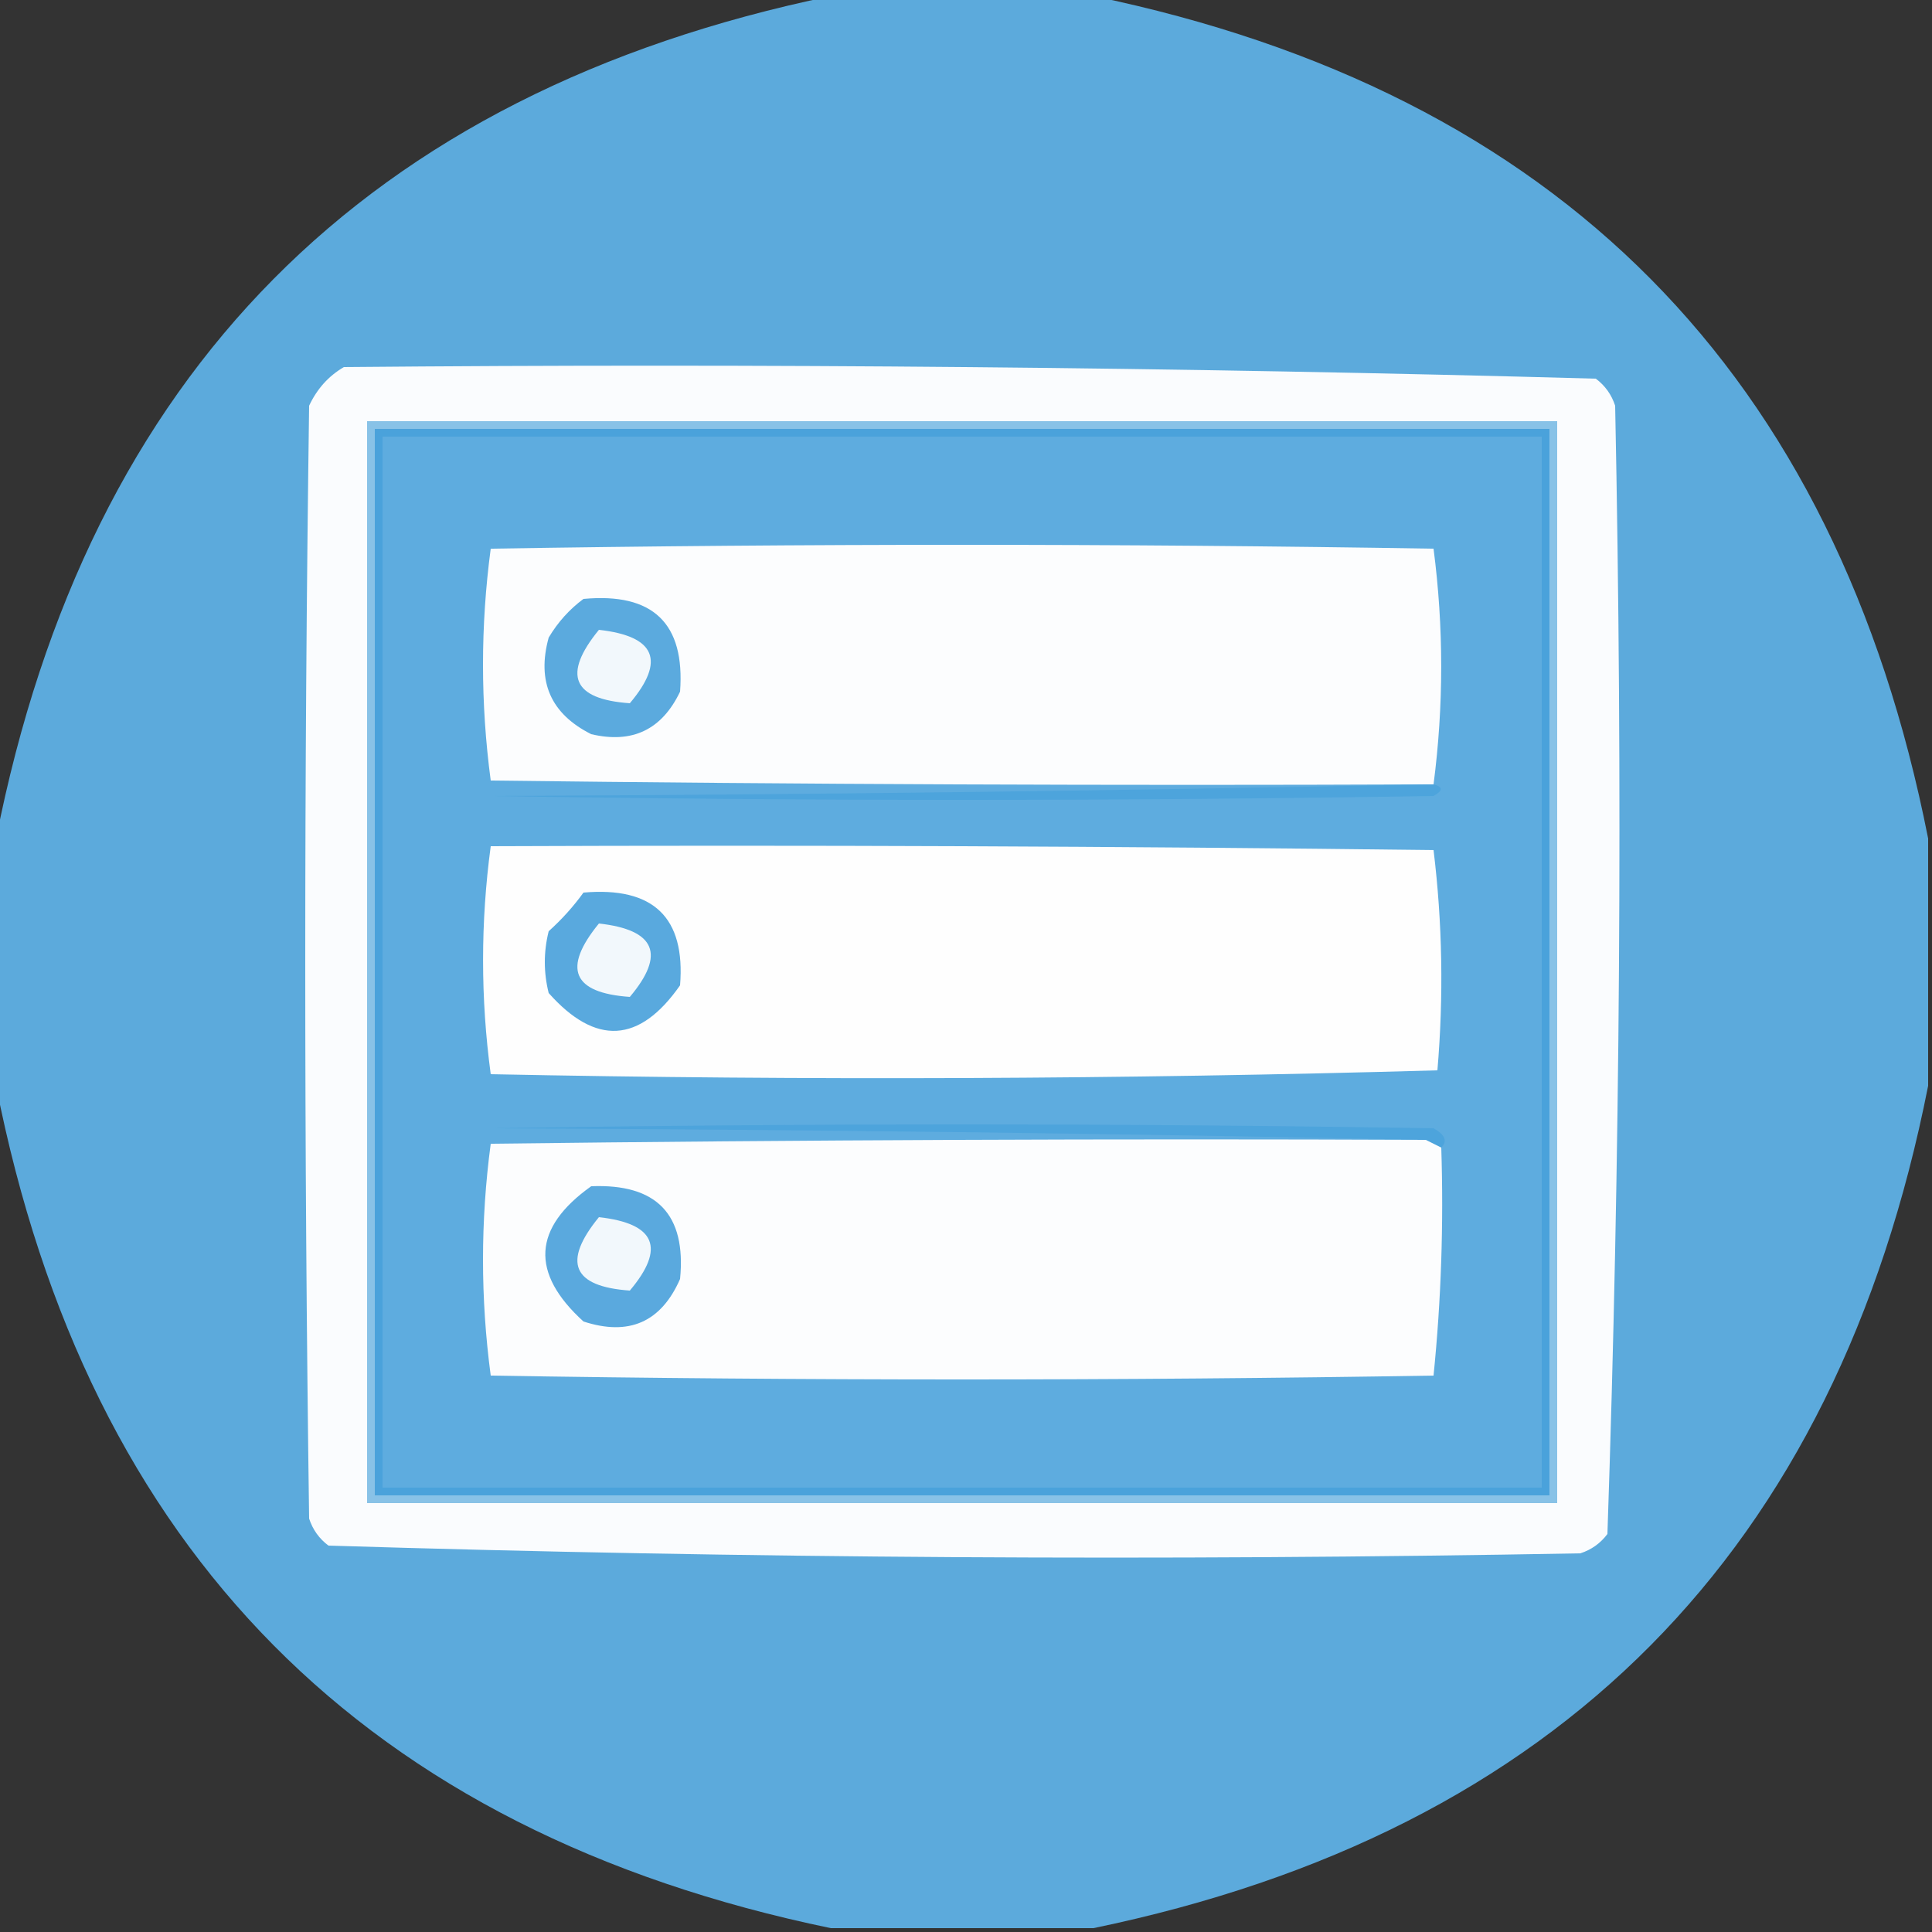 <?xml version="1.0" encoding="UTF-8"?>
<!DOCTYPE svg>
<svg xmlns="http://www.w3.org/2000/svg" version="1.1" width="250px" height="250px" style="shape-rendering:geometricPrecision; text-rendering:geometricPrecision; image-rendering:optimizeQuality; fill-rule:evenodd; clip-rule:evenodd" xmlns:xlink="http://www.w3.org/1999/xlink">
<rect width="100%" height="100%" fill="#333333" stroke="none"/>
<g><path style="opacity:0.982" fill="#5dacdf" d="M 107.5,-0.5 C 118.833,-0.5 130.167,-0.5 141.5,-0.5C 201.623,11.956 237.623,48.289 249.5,108.5C 249.5,119.167 249.5,129.833 249.5,140.5C 237.623,200.711 201.623,237.044 141.5,249.5C 130.167,249.5 118.833,249.5 107.5,249.5C 47.377,237.044 11.377,200.711 -0.5,140.5C -0.5,129.833 -0.5,119.167 -0.5,108.5C 11.377,48.289 47.377,11.956 107.5,-0.5 Z"/></g>
<g><path style="opacity:1" fill="#fafcfe" d="M 44.5,47.5 C 98.584,47.009 152.584,47.509 206.5,49C 207.701,49.903 208.535,51.069 209,52.5C 209.99,101.25 209.657,149.917 208,198.5C 207.097,199.701 205.931,200.535 204.5,201C 150.417,201.991 96.417,201.658 42.5,200C 41.299,199.097 40.465,197.931 40,196.5C 39.333,148.5 39.333,100.5 40,52.5C 41.025,50.313 42.525,48.646 44.5,47.5 Z"/></g>
<g><path style="opacity:1" fill="#88c2e7" d="M 47.5,54.5 C 98.833,54.5 150.167,54.5 201.5,54.5C 201.5,101.167 201.5,147.833 201.5,194.5C 150.167,194.5 98.833,194.5 47.5,194.5C 47.5,147.833 47.5,101.167 47.5,54.5 Z"/></g>
<g><path style="opacity:1" fill="#4aa2db" d="M 48.5,55.5 C 99.167,55.5 149.833,55.5 200.5,55.5C 200.5,101.5 200.5,147.5 200.5,193.5C 149.833,193.5 99.167,193.5 48.5,193.5C 48.5,147.5 48.5,101.5 48.5,55.5 Z"/></g>
<g><path style="opacity:1" fill="#5eacdf" d="M 49.5,56.5 C 99.5,56.5 149.5,56.5 199.5,56.5C 199.5,101.833 199.5,147.167 199.5,192.5C 149.5,192.5 99.5,192.5 49.5,192.5C 49.5,147.167 49.5,101.833 49.5,56.5 Z"/></g>
<g><path style="opacity:1" fill="#fcfdfe" d="M 185.5,101.5 C 185.167,101.5 184.833,101.5 184.5,101.5C 144.165,101.667 103.832,101.5 63.5,101C 62.167,91 62.167,81 63.5,71C 104.167,70.333 144.833,70.333 185.5,71C 186.822,81.167 186.822,91.333 185.5,101.5 Z"/></g>
<g><path style="opacity:1" fill="#5baade" d="M 75.5,77.5 C 84.493,76.661 88.659,80.661 88,89.5C 85.647,94.426 81.814,96.26 76.5,95C 71.269,92.367 69.435,88.201 71,82.5C 72.193,80.503 73.693,78.836 75.5,77.5 Z"/></g>
<g><path style="opacity:1" fill="#f2f8fc" d="M 77.5,81.5 C 84.821,82.319 86.154,85.486 81.5,91C 74.075,90.484 72.742,87.318 77.5,81.5 Z"/></g>
<g><path style="opacity:1" fill="#4da4dc" d="M 184.5,101.5 C 184.833,101.5 185.167,101.5 185.5,101.5C 186.738,101.81 186.738,102.31 185.5,103C 144.833,103.667 104.167,103.667 63.5,103C 104.002,102.833 144.335,102.333 184.5,101.5 Z"/></g>
<g><path style="opacity:1" fill="#fefefe" d="M 63.5,109.5 C 104.168,109.333 144.835,109.5 185.5,110C 186.651,119.422 186.818,128.922 186,138.5C 145.238,139.663 104.404,139.83 63.5,139C 62.179,129.167 62.179,119.333 63.5,109.5 Z"/></g>
<g><path style="opacity:1" fill="#59a9de" d="M 75.5,115.5 C 84.544,114.713 88.71,118.713 88,127.5C 82.753,135.012 77.086,135.345 71,128.5C 70.333,125.833 70.333,123.167 71,120.5C 72.707,118.963 74.207,117.296 75.5,115.5 Z"/></g>
<g><path style="opacity:1" fill="#f2f8fc" d="M 77.5,119.5 C 84.821,120.319 86.154,123.486 81.5,129C 74.075,128.484 72.742,125.318 77.5,119.5 Z"/></g>
<g><path style="opacity:1" fill="#4da4dc" d="M 186.5,148.5 C 185.833,148.167 185.167,147.833 184.5,147.5C 144.335,146.667 104.002,146.167 63.5,146C 104.167,145.333 144.833,145.333 185.5,146C 186.999,146.838 187.332,147.671 186.5,148.5 Z"/></g>
<g><path style="opacity:1" fill="#fcfdfe" d="M 184.5,147.5 C 185.167,147.833 185.833,148.167 186.5,148.5C 186.819,158.416 186.486,168.25 185.5,178C 144.833,178.667 104.167,178.667 63.5,178C 62.167,168 62.167,158 63.5,148C 103.832,147.5 144.165,147.333 184.5,147.5 Z"/></g>
<g><path style="opacity:1" fill="#5aa9de" d="M 76.5,153.5 C 84.986,153.151 88.82,157.151 88,165.5C 85.549,171.089 81.383,172.922 75.5,171C 68.599,164.72 68.932,158.887 76.5,153.5 Z"/></g>
<g><path style="opacity:1" fill="#f2f8fc" d="M 77.5,157.5 C 84.821,158.319 86.154,161.486 81.5,167C 74.075,166.484 72.742,163.318 77.5,157.5 Z"/></g>
</svg>
